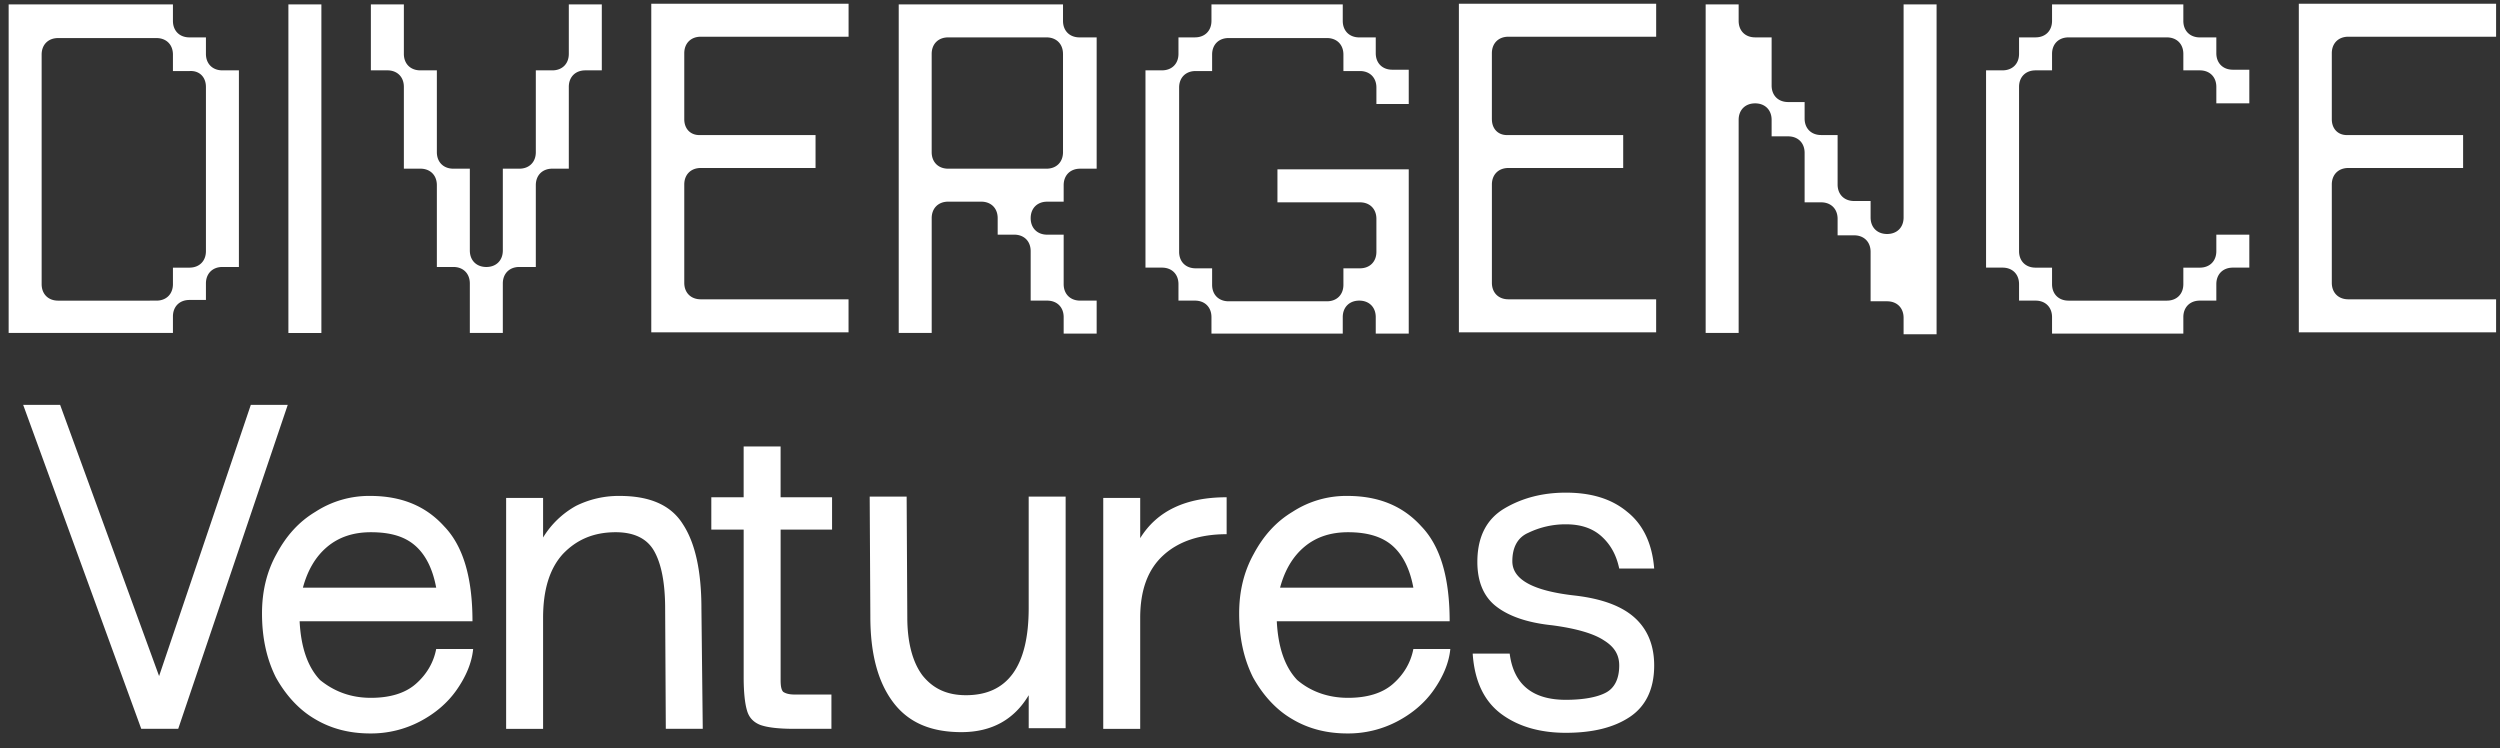 <svg xmlns="http://www.w3.org/2000/svg" fill="#fff" viewBox="0 0 137 41" width="137" height="41">
    <rect x="0" y="0" width="137" height="41" fill="#333333" stroke="none"/>
    <path
        d="M12.189 3.856c-.543 0-.904-.361-.904-.903v-.904h-.904c-.543 0-.904-.362-.904-.904V.24H.474v18.006h9.003v-.904c0-.542.361-.904.904-.904h.904v-.904c0-.542.361-.904.904-.904h.903V3.856h-.903Zm-.904.904v9.004c0 .542-.362.903-.904.903h-.904v.904c0 .543-.362.904-.904.904H3.185c-.542 0-.903-.361-.903-.904V2.99c0-.543.361-.904.903-.904h5.388c.542 0 .904.361.904.904v.904h.904c.542-.037.904.325.904.867ZM15.804.24v18.007h1.808V.24h-1.808ZM31.171.24v2.712c0 .543-.361.904-.904.904h-.904V8.34c0 .542-.361.904-.904.904h-.904v4.483c0 .543-.361.904-.904.904-.542 0-.904-.361-.904-.904V9.244h-.903c-.543 0-.904-.362-.904-.904V3.856h-.904c-.543 0-.904-.361-.904-.903V.24h-1.808v3.615h.904c.542 0 .904.362.904.904v4.484h.904c.542 0 .904.361.904.904v4.483h.904c.542 0 .903.362.903.904v2.712h1.808v-2.712c0-.542.362-.904.904-.904h.904v-4.483c0-.543.362-.904.904-.904h.904V4.76c0-.542.362-.904.904-.904h.904V.241h-1.808ZM37.498 6.532V2.916c0-.542.362-.904.905-.904h8.099V.204H35.69V18.21H46.5v-1.808h-8.098c-.543 0-.904-.361-.904-.903V10.11c0-.542.361-.904.904-.904h6.29V7.4h-6.29c-.543.037-.904-.325-.904-.867ZM59.157 2.049c-.543 0-.904-.362-.904-.904V.24H49.25v18.006h1.807v-6.291c0-.543.362-.904.904-.904h1.808c.543 0 .904.361.904.904v.904h.904c.543 0 .904.361.904.904v2.711h.904c.542 0 .904.362.904.904v.904h1.808v-1.808h-.904c-.542 0-.904-.361-.904-.904V12.86h-.904c-.542 0-.904-.362-.904-.904 0-.543.362-.904.904-.904h.904v-.904c0-.543.361-.904.904-.904h.904V2.049h-.94Zm-.904.904V8.34c0 .542-.362.904-.904.904H51.96c-.542 0-.904-.362-.904-.904V2.953c0-.543.362-.904.904-.904h5.388c.542 0 .904.361.904.904ZM77.199 5.628V3.82h-.904c-.542 0-.904-.361-.904-.904V2.05h-.904c-.542 0-.904-.362-.904-.904V.24h-7.195v.904c0 .542-.362.904-.904.904h-.904v.904c0 .542-.361.903-.904.903h-.904v10.811h.904c.543 0 .904.362.904.904v.904h.904c.542 0 .904.362.904.904v.904h7.195v-.904c0-.542.362-.904.904-.904.543 0 .904.362.904.904v.904h1.808V9.28h-7.195v1.808h4.52c.542 0 .903.361.903.904V13.8c0 .542-.361.904-.904.904h-.904v.903c0 .543-.361.904-.904.904h-5.387c-.542 0-.904-.361-.904-.903v-.904h-.904c-.542 0-.904-.362-.904-.904V4.797c0-.543.362-.904.904-.904h.904v-.904c0-.543.362-.904.904-.904h5.387c.543 0 .904.361.904.904v.904h.904c.543 0 .904.361.904.904V5.7H77.2v-.072ZM81.755 6.532V2.916c0-.542.361-.904.904-.904h8.099V.204H79.947V18.21h10.81v-1.808H82.66c-.543 0-.904-.361-.904-.903V10.11c0-.542.361-.904.904-.904h6.291V7.4h-6.291c-.543.037-.904-.325-.904-.867ZM104.317.24v11.68c0 .542-.362.903-.904.903-.543 0-.904-.361-.904-.904v-.904h-.904c-.542 0-.904-.361-.904-.903V7.4h-.904c-.542 0-.904-.362-.904-.904v-.904h-.904c-.542 0-.904-.362-.904-.904v-2.64h-.904c-.542 0-.903-.361-.903-.903V.24H93.47v18.006h1.808V6.568c0-.542.361-.904.903-.904.543 0 .904.362.904.904v.904h.904c.543 0 .904.362.904.904v2.712h.904c.542 0 .904.361.904.904v.904h.904c.542 0 .904.361.904.904v2.711h.904c.542 0 .904.362.904.904v.904h1.808V.241h-1.808ZM123.263 5.628V3.82h-.904c-.542 0-.904-.361-.904-.904V2.05h-.904c-.542 0-.904-.362-.904-.904V.24h-7.195v.904c0 .542-.362.904-.904.904h-.904v.904c0 .542-.361.903-.904.903h-.904v10.811h.904c.543 0 .904.362.904.904v.904h.904c.542 0 .904.362.904.904v.904h7.195v-.904c0-.542.362-.904.904-.904h.904v-.904c0-.542.362-.904.904-.904h.904V12.86h-1.808v.904c0 .542-.361.903-.904.903h-.904v.904c0 .543-.361.904-.904.904h-5.387c-.542 0-.904-.361-.904-.904v-.904h-.904c-.542 0-.904-.361-.904-.903V4.76c0-.542.362-.904.904-.904h.904v-.903c0-.543.362-.904.904-.904h5.387c.543 0 .904.361.904.904v.903h.904c.543 0 .904.362.904.904v.904h1.808v-.036ZM127.783 6.532V2.916c0-.542.361-.904.904-.904h8.099V.204h-10.811V18.21h10.811v-1.808h-8.099c-.543 0-.904-.361-.904-.903V10.11c0-.542.361-.904.904-.904h6.291V7.4h-6.291c-.543.037-.904-.325-.904-.867ZM15.768 22.188 9.766 39.94H7.741L1.27 22.187h2.025l5.423 14.861 5.026-14.86h2.025ZM20.324 38.241c1.048 0 1.88-.253 2.458-.759.58-.506.977-1.157 1.121-1.916h2.025c-.072.759-.398 1.518-.904 2.241-.506.724-1.193 1.302-2.024 1.736a5.774 5.774 0 0 1-2.712.65c-1.121 0-2.134-.252-3.038-.795-.867-.506-1.59-1.301-2.133-2.278-.506-1.012-.759-2.169-.759-3.507 0-1.193.253-2.278.795-3.254.543-1.012 1.23-1.772 2.134-2.314a5.396 5.396 0 0 1 3-.868c1.7 0 3.038.543 4.05 1.663 1.049 1.085 1.555 2.82 1.555 5.207h-9.473c.072 1.41.434 2.495 1.12 3.218.76.615 1.664.976 2.785.976Zm0-9.075c-.94 0-1.736.253-2.387.795-.65.543-1.084 1.302-1.337 2.242h7.303c-.18-.976-.542-1.736-1.084-2.242-.579-.542-1.374-.795-2.495-.795ZM38.51 39.94h-2.024l-.036-6.58c0-1.446-.217-2.495-.615-3.182-.398-.687-1.12-1.012-2.097-1.012-1.193 0-2.133.398-2.892 1.193-.724.795-1.085 1.953-1.085 3.507v6.075h-2.025V27.286h2.025v2.17a4.88 4.88 0 0 1 1.808-1.736 5.26 5.26 0 0 1 2.386-.543c1.663 0 2.82.506 3.471 1.555.687 1.049 1.012 2.603 1.012 4.628l.073 6.58ZM42.778 29.021v8.244c0 .325.036.542.144.65.109.073.29.145.615.145h2.025v1.88h-2.025c-.868 0-1.483-.072-1.88-.216-.362-.145-.615-.398-.723-.796-.109-.361-.181-.976-.181-1.808v-8.099H38.98V27.25h1.772v-2.784h2.025v2.784h2.82v1.772h-2.82ZM58.397 27.213v12.691h-2.024v-1.807c-.796 1.337-2.025 2.024-3.688 2.024-1.7 0-2.93-.542-3.76-1.663-.832-1.12-1.23-2.675-1.23-4.664l-.036-6.58h2.025l.036 6.616c0 1.374.289 2.459.831 3.182.579.723 1.338 1.085 2.387 1.085 2.277 0 3.434-1.591 3.434-4.773v-6.11h2.025ZM62.483 29.491c.94-1.518 2.531-2.241 4.737-2.241v2.024c-1.483 0-2.64.398-3.471 1.157-.832.76-1.266 1.88-1.266 3.435v6.075h-2.025V27.286h2.025v2.205ZM73.873 38.241c1.048 0 1.88-.253 2.458-.759.579-.506.977-1.157 1.121-1.916h2.025c-.072.759-.398 1.518-.904 2.241-.506.724-1.193 1.302-2.025 1.736a5.774 5.774 0 0 1-2.712.65c-1.12 0-2.133-.252-3.037-.795-.868-.506-1.59-1.301-2.133-2.278-.506-1.012-.76-2.169-.76-3.507 0-1.193.254-2.278.796-3.254.543-1.012 1.23-1.772 2.133-2.314a5.396 5.396 0 0 1 3.001-.868c1.7 0 3.038.543 4.05 1.663 1.049 1.085 1.555 2.82 1.555 5.207h-9.473c.072 1.41.433 2.495 1.12 3.218.724.615 1.664.976 2.785.976Zm0-9.075c-.94 0-1.736.253-2.387.795-.65.543-1.085 1.302-1.338 2.242h7.304c-.18-.976-.542-1.736-1.085-2.242-.578-.542-1.41-.795-2.494-.795ZM80.706 35.855c.109 1.519.651 2.603 1.591 3.29.94.687 2.133 1.013 3.507 1.013 1.483 0 2.64-.29 3.507-.868.868-.578 1.338-1.519 1.338-2.82 0-1.049-.325-1.917-1.012-2.567-.687-.651-1.772-1.085-3.326-1.266-2.278-.253-3.435-.868-3.435-1.88 0-.76.289-1.302.867-1.555a4.676 4.676 0 0 1 2.061-.47c.832 0 1.483.217 1.989.687.506.47.795 1.049.94 1.736h1.916c-.108-1.374-.614-2.423-1.482-3.11-.868-.723-1.989-1.048-3.363-1.048-1.265 0-2.386.289-3.362.867-.977.579-1.483 1.555-1.483 2.93 0 1.048.326 1.88 1.013 2.422.687.542 1.7.904 3.073 1.048 1.374.18 2.314.47 2.856.832.579.361.832.795.832 1.374 0 .723-.253 1.23-.723 1.482-.47.253-1.23.398-2.206.398-1.808 0-2.856-.832-3.073-2.531h-2.025v.036Z" />
</svg>